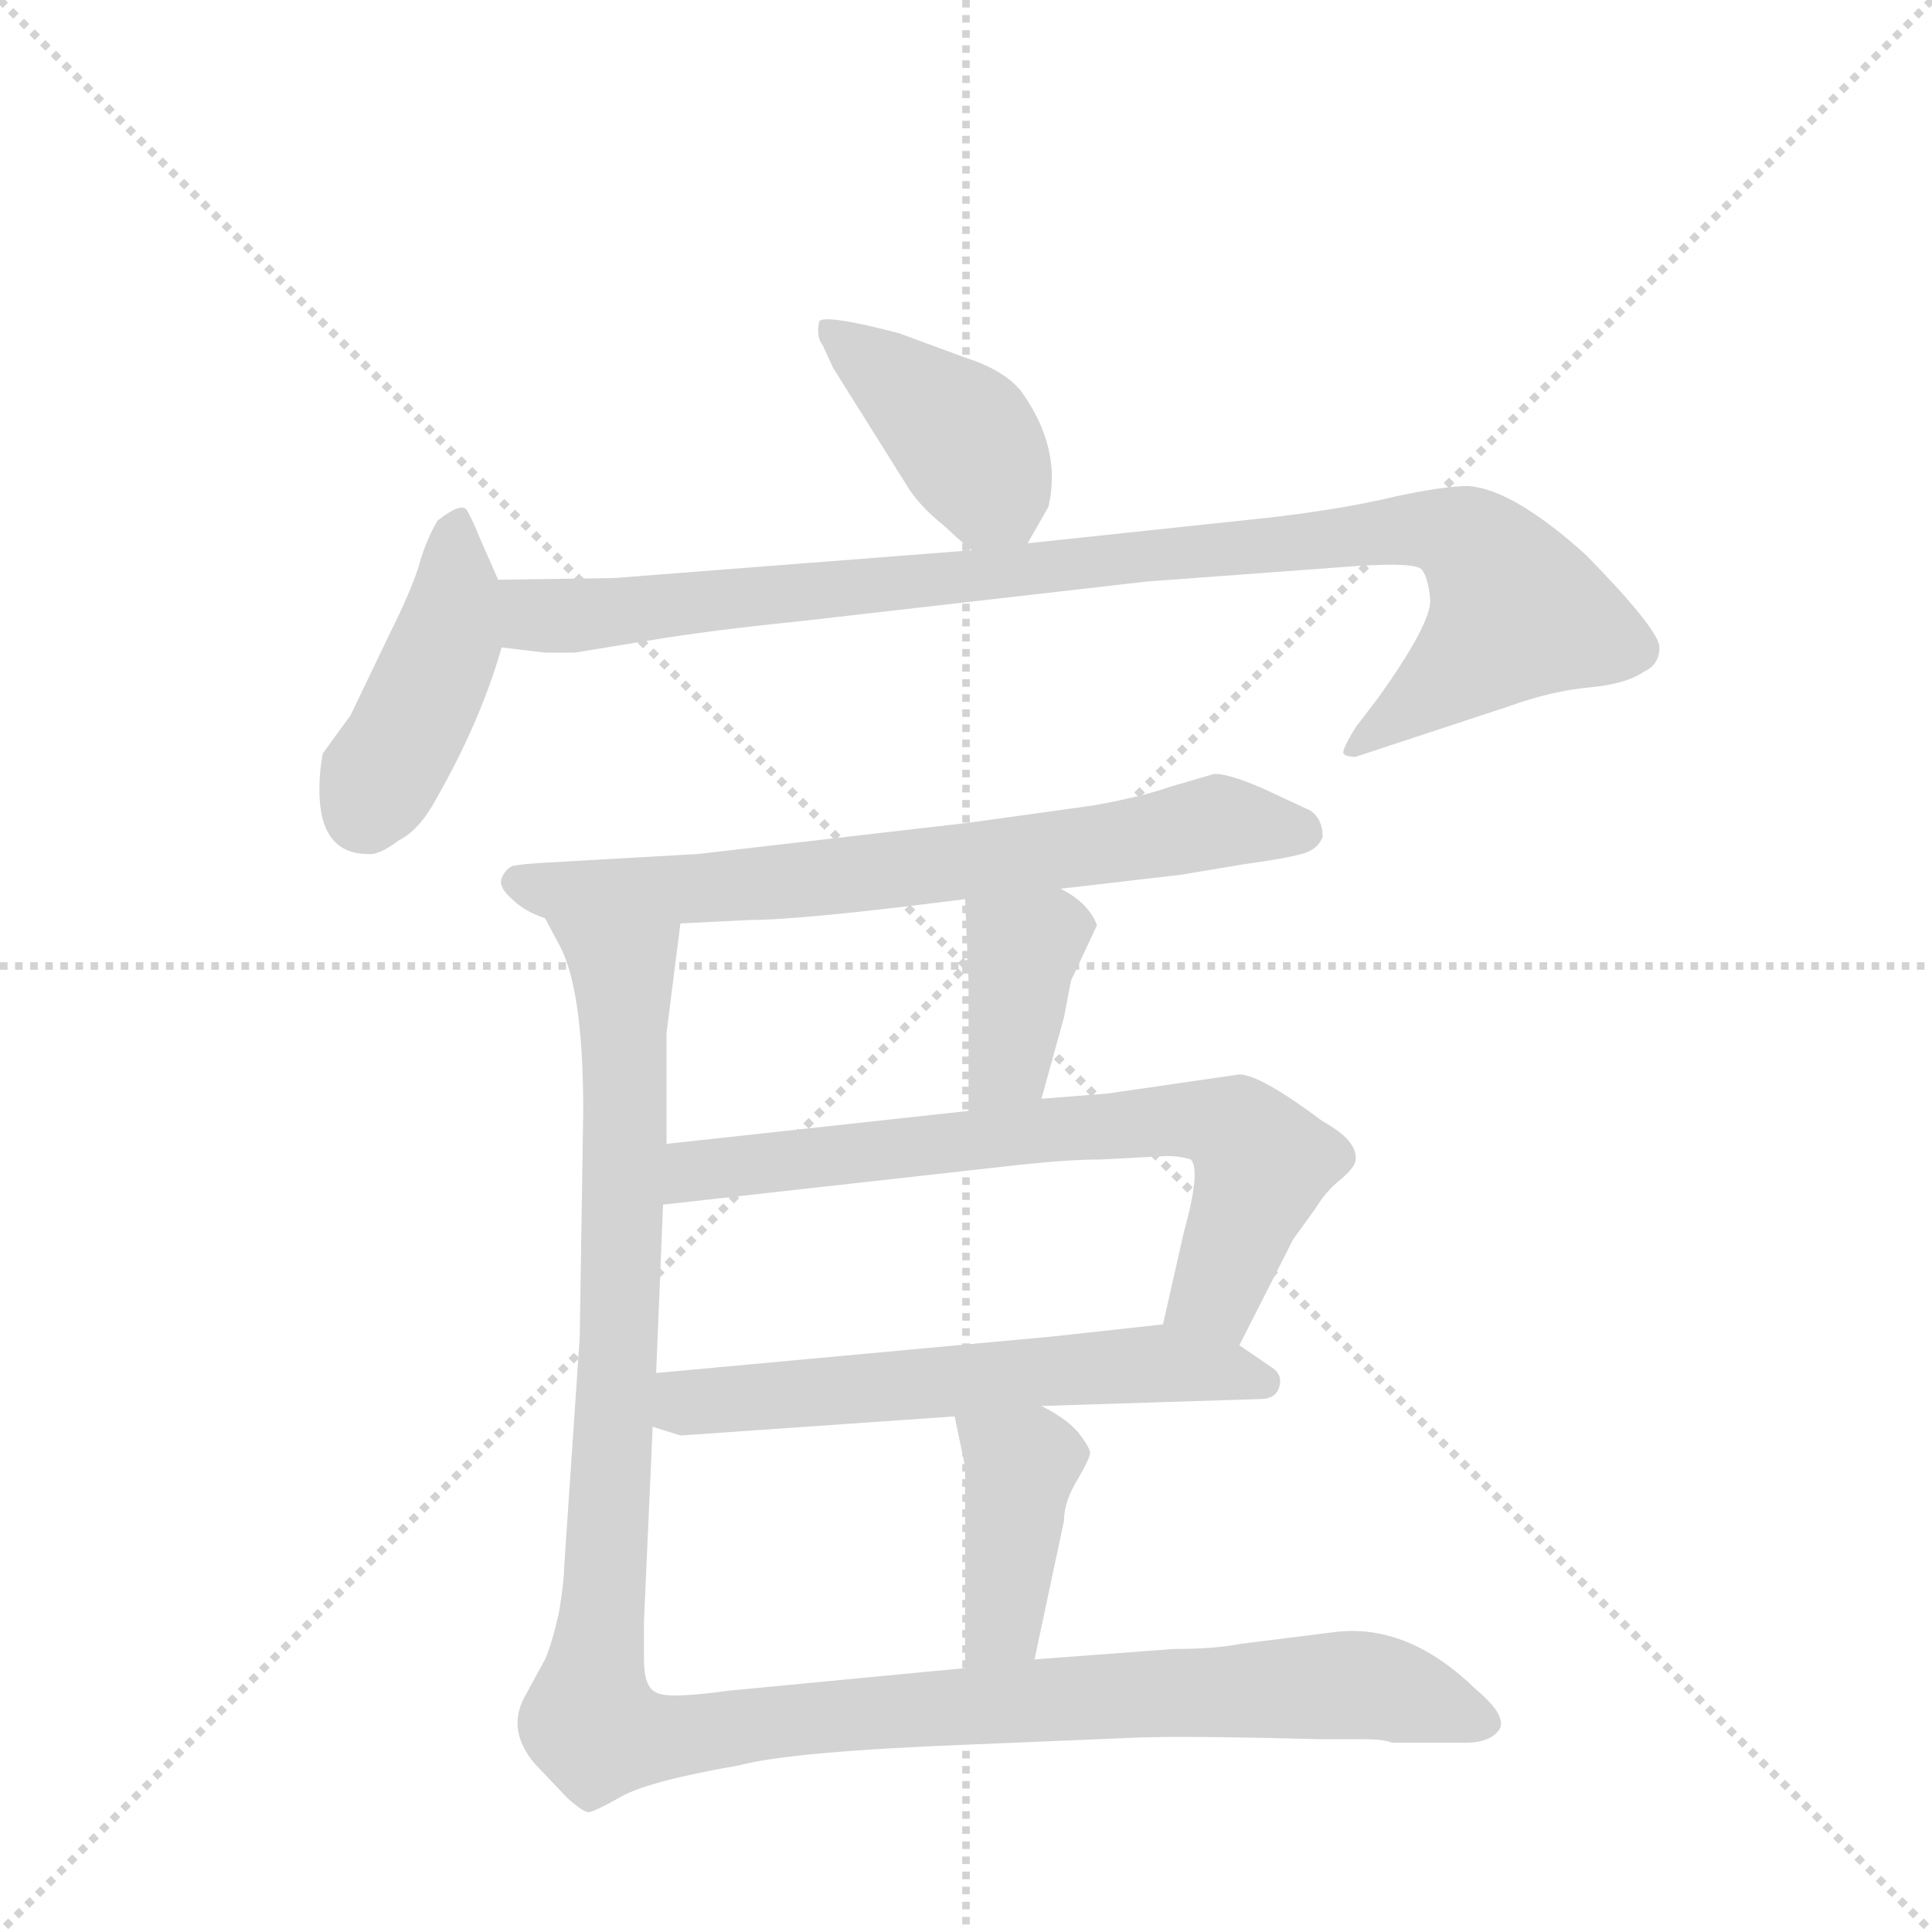<svg version="1.1" viewBox="0 0 1024 1024" xmlns="http://www.w3.org/2000/svg">
  <g stroke="lightgray" stroke-dasharray="1,1" stroke-width="1" transform="scale(4, 4)">
    <line x1="0" y1="0" x2="256" y2="256"></line>
    <line x1="256" y1="0" x2="0" y2="256"></line>
    <line x1="128" y1="0" x2="128" y2="256"></line>
    <line x1="0" y1="128" x2="256" y2="128"></line>
  </g>
  <g transform="scale(0.92, -0.92) translate(60, -900)">
    <style type="text/css">
      
        @keyframes keyframes0 {
          from {
            stroke: blue;
            stroke-dashoffset: 415;
            stroke-width: 128;
          }
          57% {
            animation-timing-function: step-end;
            stroke: blue;
            stroke-dashoffset: 0;
            stroke-width: 128;
          }
          to {
            stroke: black;
            stroke-width: 1024;
          }
        }
        #make-me-a-hanzi-animation-0 {
          animation: keyframes0 0.588s both;
          animation-delay: 0s;
          animation-timing-function: linear;
        }
      
        @keyframes keyframes1 {
          from {
            stroke: blue;
            stroke-dashoffset: 435;
            stroke-width: 128;
          }
          59% {
            animation-timing-function: step-end;
            stroke: blue;
            stroke-dashoffset: 0;
            stroke-width: 128;
          }
          to {
            stroke: black;
            stroke-width: 1024;
          }
        }
        #make-me-a-hanzi-animation-1 {
          animation: keyframes1 0.604s both;
          animation-delay: 0.588s;
          animation-timing-function: linear;
        }
      
        @keyframes keyframes2 {
          from {
            stroke: blue;
            stroke-dashoffset: 992;
            stroke-width: 128;
          }
          76% {
            animation-timing-function: step-end;
            stroke: blue;
            stroke-dashoffset: 0;
            stroke-width: 128;
          }
          to {
            stroke: black;
            stroke-width: 1024;
          }
        }
        #make-me-a-hanzi-animation-2 {
          animation: keyframes2 1.057s both;
          animation-delay: 1.192s;
          animation-timing-function: linear;
        }
      
        @keyframes keyframes3 {
          from {
            stroke: blue;
            stroke-dashoffset: 712;
            stroke-width: 128;
          }
          70% {
            animation-timing-function: step-end;
            stroke: blue;
            stroke-dashoffset: 0;
            stroke-width: 128;
          }
          to {
            stroke: black;
            stroke-width: 1024;
          }
        }
        #make-me-a-hanzi-animation-3 {
          animation: keyframes3 0.829s both;
          animation-delay: 2.249s;
          animation-timing-function: linear;
        }
      
        @keyframes keyframes4 {
          from {
            stroke: blue;
            stroke-dashoffset: 381;
            stroke-width: 128;
          }
          55% {
            animation-timing-function: step-end;
            stroke: blue;
            stroke-dashoffset: 0;
            stroke-width: 128;
          }
          to {
            stroke: black;
            stroke-width: 1024;
          }
        }
        #make-me-a-hanzi-animation-4 {
          animation: keyframes4 0.56s both;
          animation-delay: 3.078s;
          animation-timing-function: linear;
        }
      
        @keyframes keyframes5 {
          from {
            stroke: blue;
            stroke-dashoffset: 719;
            stroke-width: 128;
          }
          70% {
            animation-timing-function: step-end;
            stroke: blue;
            stroke-dashoffset: 0;
            stroke-width: 128;
          }
          to {
            stroke: black;
            stroke-width: 1024;
          }
        }
        #make-me-a-hanzi-animation-5 {
          animation: keyframes5 0.835s both;
          animation-delay: 3.639s;
          animation-timing-function: linear;
        }
      
        @keyframes keyframes6 {
          from {
            stroke: blue;
            stroke-dashoffset: 604;
            stroke-width: 128;
          }
          66% {
            animation-timing-function: step-end;
            stroke: blue;
            stroke-dashoffset: 0;
            stroke-width: 128;
          }
          to {
            stroke: black;
            stroke-width: 1024;
          }
        }
        #make-me-a-hanzi-animation-6 {
          animation: keyframes6 0.742s both;
          animation-delay: 4.474s;
          animation-timing-function: linear;
        }
      
        @keyframes keyframes7 {
          from {
            stroke: blue;
            stroke-dashoffset: 412;
            stroke-width: 128;
          }
          57% {
            animation-timing-function: step-end;
            stroke: blue;
            stroke-dashoffset: 0;
            stroke-width: 128;
          }
          to {
            stroke: black;
            stroke-width: 1024;
          }
        }
        #make-me-a-hanzi-animation-7 {
          animation: keyframes7 0.585s both;
          animation-delay: 5.215s;
          animation-timing-function: linear;
        }
      
        @keyframes keyframes8 {
          from {
            stroke: blue;
            stroke-dashoffset: 1256;
            stroke-width: 128;
          }
          80% {
            animation-timing-function: step-end;
            stroke: blue;
            stroke-dashoffset: 0;
            stroke-width: 128;
          }
          to {
            stroke: black;
            stroke-width: 1024;
          }
        }
        #make-me-a-hanzi-animation-8 {
          animation: keyframes8 1.272s both;
          animation-delay: 5.8s;
          animation-timing-function: linear;
        }
      
    </style>
    
      <path d="M 532 587 L 544 608 Q 552 642 528 675 Q 518 687 496 694 L 458 708 Q 416 719 412 715 Q 410 706 414 701 L 420 688 L 462 621 Q 469 609 484 597 Q 498 584 500 583 C 520 567 520 567 532 587 Z" fill="lightgray"></path>
    
      <path d="M 227 566 L 216 591 Q 212 601 209 606 Q 206 611 192 600 Q 185 588 181 573 Q 176 558 166 538 L 142 488 L 126 466 Q 124 456 124 445 Q 124 408 152 408 Q 158 407 170 416 Q 182 422 192 441 Q 217 485 229 527 C 235 548 235 548 227 566 Z" fill="lightgray"></path>
    
      <path d="M 500 583 L 294 567 L 227 566 C 197 566 199 531 229 527 L 254 524 L 271 524 L 314 531 Q 350 537 400 542 L 601 565 L 723 574 Q 755 576 759 572 Q 763 567 764 554 Q 764 540 734 498 L 721 481 Q 713 468 714 466 Q 715 464 721 464 L 809 493 Q 834 502 856 504 Q 877 506 887 513 Q 896 517 896 527 Q 896 537 854 580 Q 812 618 786 620 Q 772 620 744 614 Q 715 607 673 602 L 532 587 L 500 583 Z" fill="lightgray"></path>
    
      <path d="M 551 388 L 620 396 L 656 402 Q 685 406 693 409 Q 700 412 702 418 Q 702 428 695 433 L 667 446 Q 646 455 639 454 L 615 447 Q 598 441 570 436 L 498 426 L 342 408 L 254 403 Q 238 402 235 401 Q 231 399 229 394 Q 227 389 235 382 Q 242 375 254 371 L 332 368 L 372 370 Q 402 370 496 382 L 551 388 Z" fill="lightgray"></path>
    
      <path d="M 540 267 L 553 314 L 557 335 L 572 367 Q 567 380 551 388 C 525 403 495 412 496 382 L 498 335 L 498 260 C 498 230 532 238 540 267 Z" fill="lightgray"></path>
    
      <path d="M 654 125 L 685 186 L 698 204 Q 704 214 713 221 Q 721 228 721 232 Q 722 243 702 254 Q 666 281 654 281 L 578 270 L 540 267 L 498 260 L 324 241 C 294 238 292 203 322 206 L 528 229 Q 556 232 574 232 L 612 234 Q 620 234 626 232 Q 632 226 622 190 L 610 137 C 603 108 640 98 654 125 Z" fill="lightgray"></path>
    
      <path d="M 540 90 L 666 94 Q 675 94 677 101 Q 679 108 673 112 L 654 125 C 633 139 633 139 610 137 L 546 130 L 318 109 C 288 106 287 87 316 78 L 332 73 L 490 84 L 540 90 Z" fill="lightgray"></path>
    
      <path d="M 536 -56 L 553 24 Q 553 35 561 48 Q 568 60 568 63 Q 568 66 561 75 Q 554 83 540 90 C 514 104 484 113 490 84 L 496 55 L 496 -61 C 496 -91 530 -85 536 -56 Z" fill="lightgray"></path>
    
      <path d="M 702 -102 L 727 -102 Q 737 -102 742 -104 L 784 -104 Q 799 -104 804 -96 Q 808 -88 790 -73 Q 752 -36 711 -40 L 655 -47 Q 640 -50 616 -50 L 536 -56 L 496 -61 L 360 -74 Q 324 -79 318 -75 Q 311 -72 311 -56 L 311 -34 L 316 78 L 318 109 L 322 206 L 324 241 L 324 305 L 332 368 C 336 398 241 398 254 371 L 262 356 Q 276 331 276 260 L 274 130 L 265 -3 Q 265 -11 262 -29 Q 258 -47 254 -56 L 242 -78 Q 232 -97 248 -116 L 267 -136 Q 276 -144 279 -144 Q 282 -144 298 -135 Q 314 -126 366 -117 Q 396 -109 500 -105 L 596 -101 Q 626 -100 702 -102 Z" fill="lightgray"></path>
    
    
      <clipPath id="make-me-a-hanzi-clip-0">
        <path d="M 532 587 L 544 608 Q 552 642 528 675 Q 518 687 496 694 L 458 708 Q 416 719 412 715 Q 410 706 414 701 L 420 688 L 462 621 Q 469 609 484 597 Q 498 584 500 583 C 520 567 520 567 532 587 Z"></path>
      </clipPath>
      <path clip-path="url(#make-me-a-hanzi-clip-0)" d="M 416 708 L 497 646 L 511 619 L 504 593" fill="none" id="make-me-a-hanzi-animation-0" stroke-dasharray="287 574" stroke-linecap="round"></path>
    
      <clipPath id="make-me-a-hanzi-clip-1">
        <path d="M 227 566 L 216 591 Q 212 601 209 606 Q 206 611 192 600 Q 185 588 181 573 Q 176 558 166 538 L 142 488 L 126 466 Q 124 456 124 445 Q 124 408 152 408 Q 158 407 170 416 Q 182 422 192 441 Q 217 485 229 527 C 235 548 235 548 227 566 Z"></path>
      </clipPath>
      <path clip-path="url(#make-me-a-hanzi-clip-1)" d="M 205 600 L 197 529 L 150 432" fill="none" id="make-me-a-hanzi-animation-1" stroke-dasharray="307 614" stroke-linecap="round"></path>
    
      <clipPath id="make-me-a-hanzi-clip-2">
        <path d="M 500 583 L 294 567 L 227 566 C 197 566 199 531 229 527 L 254 524 L 271 524 L 314 531 Q 350 537 400 542 L 601 565 L 723 574 Q 755 576 759 572 Q 763 567 764 554 Q 764 540 734 498 L 721 481 Q 713 468 714 466 Q 715 464 721 464 L 809 493 Q 834 502 856 504 Q 877 506 887 513 Q 896 517 896 527 Q 896 537 854 580 Q 812 618 786 620 Q 772 620 744 614 Q 715 607 673 602 L 532 587 L 500 583 Z"></path>
      </clipPath>
      <path clip-path="url(#make-me-a-hanzi-clip-2)" d="M 234 560 L 250 545 L 267 545 L 756 596 L 785 589 L 814 547 L 718 467" fill="none" id="make-me-a-hanzi-animation-2" stroke-dasharray="864 1728" stroke-linecap="round"></path>
    
      <clipPath id="make-me-a-hanzi-clip-3">
        <path d="M 551 388 L 620 396 L 656 402 Q 685 406 693 409 Q 700 412 702 418 Q 702 428 695 433 L 667 446 Q 646 455 639 454 L 615 447 Q 598 441 570 436 L 498 426 L 342 408 L 254 403 Q 238 402 235 401 Q 231 399 229 394 Q 227 389 235 382 Q 242 375 254 371 L 332 368 L 372 370 Q 402 370 496 382 L 551 388 Z"></path>
      </clipPath>
      <path clip-path="url(#make-me-a-hanzi-clip-3)" d="M 239 392 L 255 387 L 325 387 L 482 401 L 640 427 L 691 420" fill="none" id="make-me-a-hanzi-animation-3" stroke-dasharray="584 1168" stroke-linecap="round"></path>
    
      <clipPath id="make-me-a-hanzi-clip-4">
        <path d="M 540 267 L 553 314 L 557 335 L 572 367 Q 567 380 551 388 C 525 403 495 412 496 382 L 498 335 L 498 260 C 498 230 532 238 540 267 Z"></path>
      </clipPath>
      <path clip-path="url(#make-me-a-hanzi-clip-4)" d="M 504 374 L 530 353 L 521 288 L 504 268" fill="none" id="make-me-a-hanzi-animation-4" stroke-dasharray="253 506" stroke-linecap="round"></path>
    
      <clipPath id="make-me-a-hanzi-clip-5">
        <path d="M 654 125 L 685 186 L 698 204 Q 704 214 713 221 Q 721 228 721 232 Q 722 243 702 254 Q 666 281 654 281 L 578 270 L 540 267 L 498 260 L 324 241 C 294 238 292 203 322 206 L 528 229 Q 556 232 574 232 L 612 234 Q 620 234 626 232 Q 632 226 622 190 L 610 137 C 603 108 640 98 654 125 Z"></path>
      </clipPath>
      <path clip-path="url(#make-me-a-hanzi-clip-5)" d="M 329 211 L 337 223 L 350 227 L 635 255 L 653 249 L 668 230 L 641 155 L 619 142" fill="none" id="make-me-a-hanzi-animation-5" stroke-dasharray="591 1182" stroke-linecap="round"></path>
    
      <clipPath id="make-me-a-hanzi-clip-6">
        <path d="M 540 90 L 666 94 Q 675 94 677 101 Q 679 108 673 112 L 654 125 C 633 139 633 139 610 137 L 546 130 L 318 109 C 288 106 287 87 316 78 L 332 73 L 490 84 L 540 90 Z"></path>
      </clipPath>
      <path clip-path="url(#make-me-a-hanzi-clip-6)" d="M 323 85 L 342 93 L 606 115 L 668 104" fill="none" id="make-me-a-hanzi-animation-6" stroke-dasharray="476 952" stroke-linecap="round"></path>
    
      <clipPath id="make-me-a-hanzi-clip-7">
        <path d="M 536 -56 L 553 24 Q 553 35 561 48 Q 568 60 568 63 Q 568 66 561 75 Q 554 83 540 90 C 514 104 484 113 490 84 L 496 55 L 496 -61 C 496 -91 530 -85 536 -56 Z"></path>
      </clipPath>
      <path clip-path="url(#make-me-a-hanzi-clip-7)" d="M 497 78 L 529 56 L 518 -36 L 502 -54" fill="none" id="make-me-a-hanzi-animation-7" stroke-dasharray="284 568" stroke-linecap="round"></path>
    
      <clipPath id="make-me-a-hanzi-clip-8">
        <path d="M 702 -102 L 727 -102 Q 737 -102 742 -104 L 784 -104 Q 799 -104 804 -96 Q 808 -88 790 -73 Q 752 -36 711 -40 L 655 -47 Q 640 -50 616 -50 L 536 -56 L 496 -61 L 360 -74 Q 324 -79 318 -75 Q 311 -72 311 -56 L 311 -34 L 316 78 L 318 109 L 322 206 L 324 241 L 324 305 L 332 368 C 336 398 241 398 254 371 L 262 356 Q 276 331 276 260 L 274 130 L 265 -3 Q 265 -11 262 -29 Q 258 -47 254 -56 L 242 -78 Q 232 -97 248 -116 L 267 -136 Q 276 -144 279 -144 Q 282 -144 298 -135 Q 314 -126 366 -117 Q 396 -109 500 -105 L 596 -101 Q 626 -100 702 -102 Z"></path>
      </clipPath>
      <path clip-path="url(#make-me-a-hanzi-clip-8)" d="M 262 370 L 292 346 L 300 332 L 297 131 L 280 -77 L 285 -97 L 333 -100 L 460 -85 L 708 -71 L 735 -72 L 795 -92" fill="none" id="make-me-a-hanzi-animation-8" stroke-dasharray="1128 2256" stroke-linecap="round"></path>
    
  </g>
</svg>